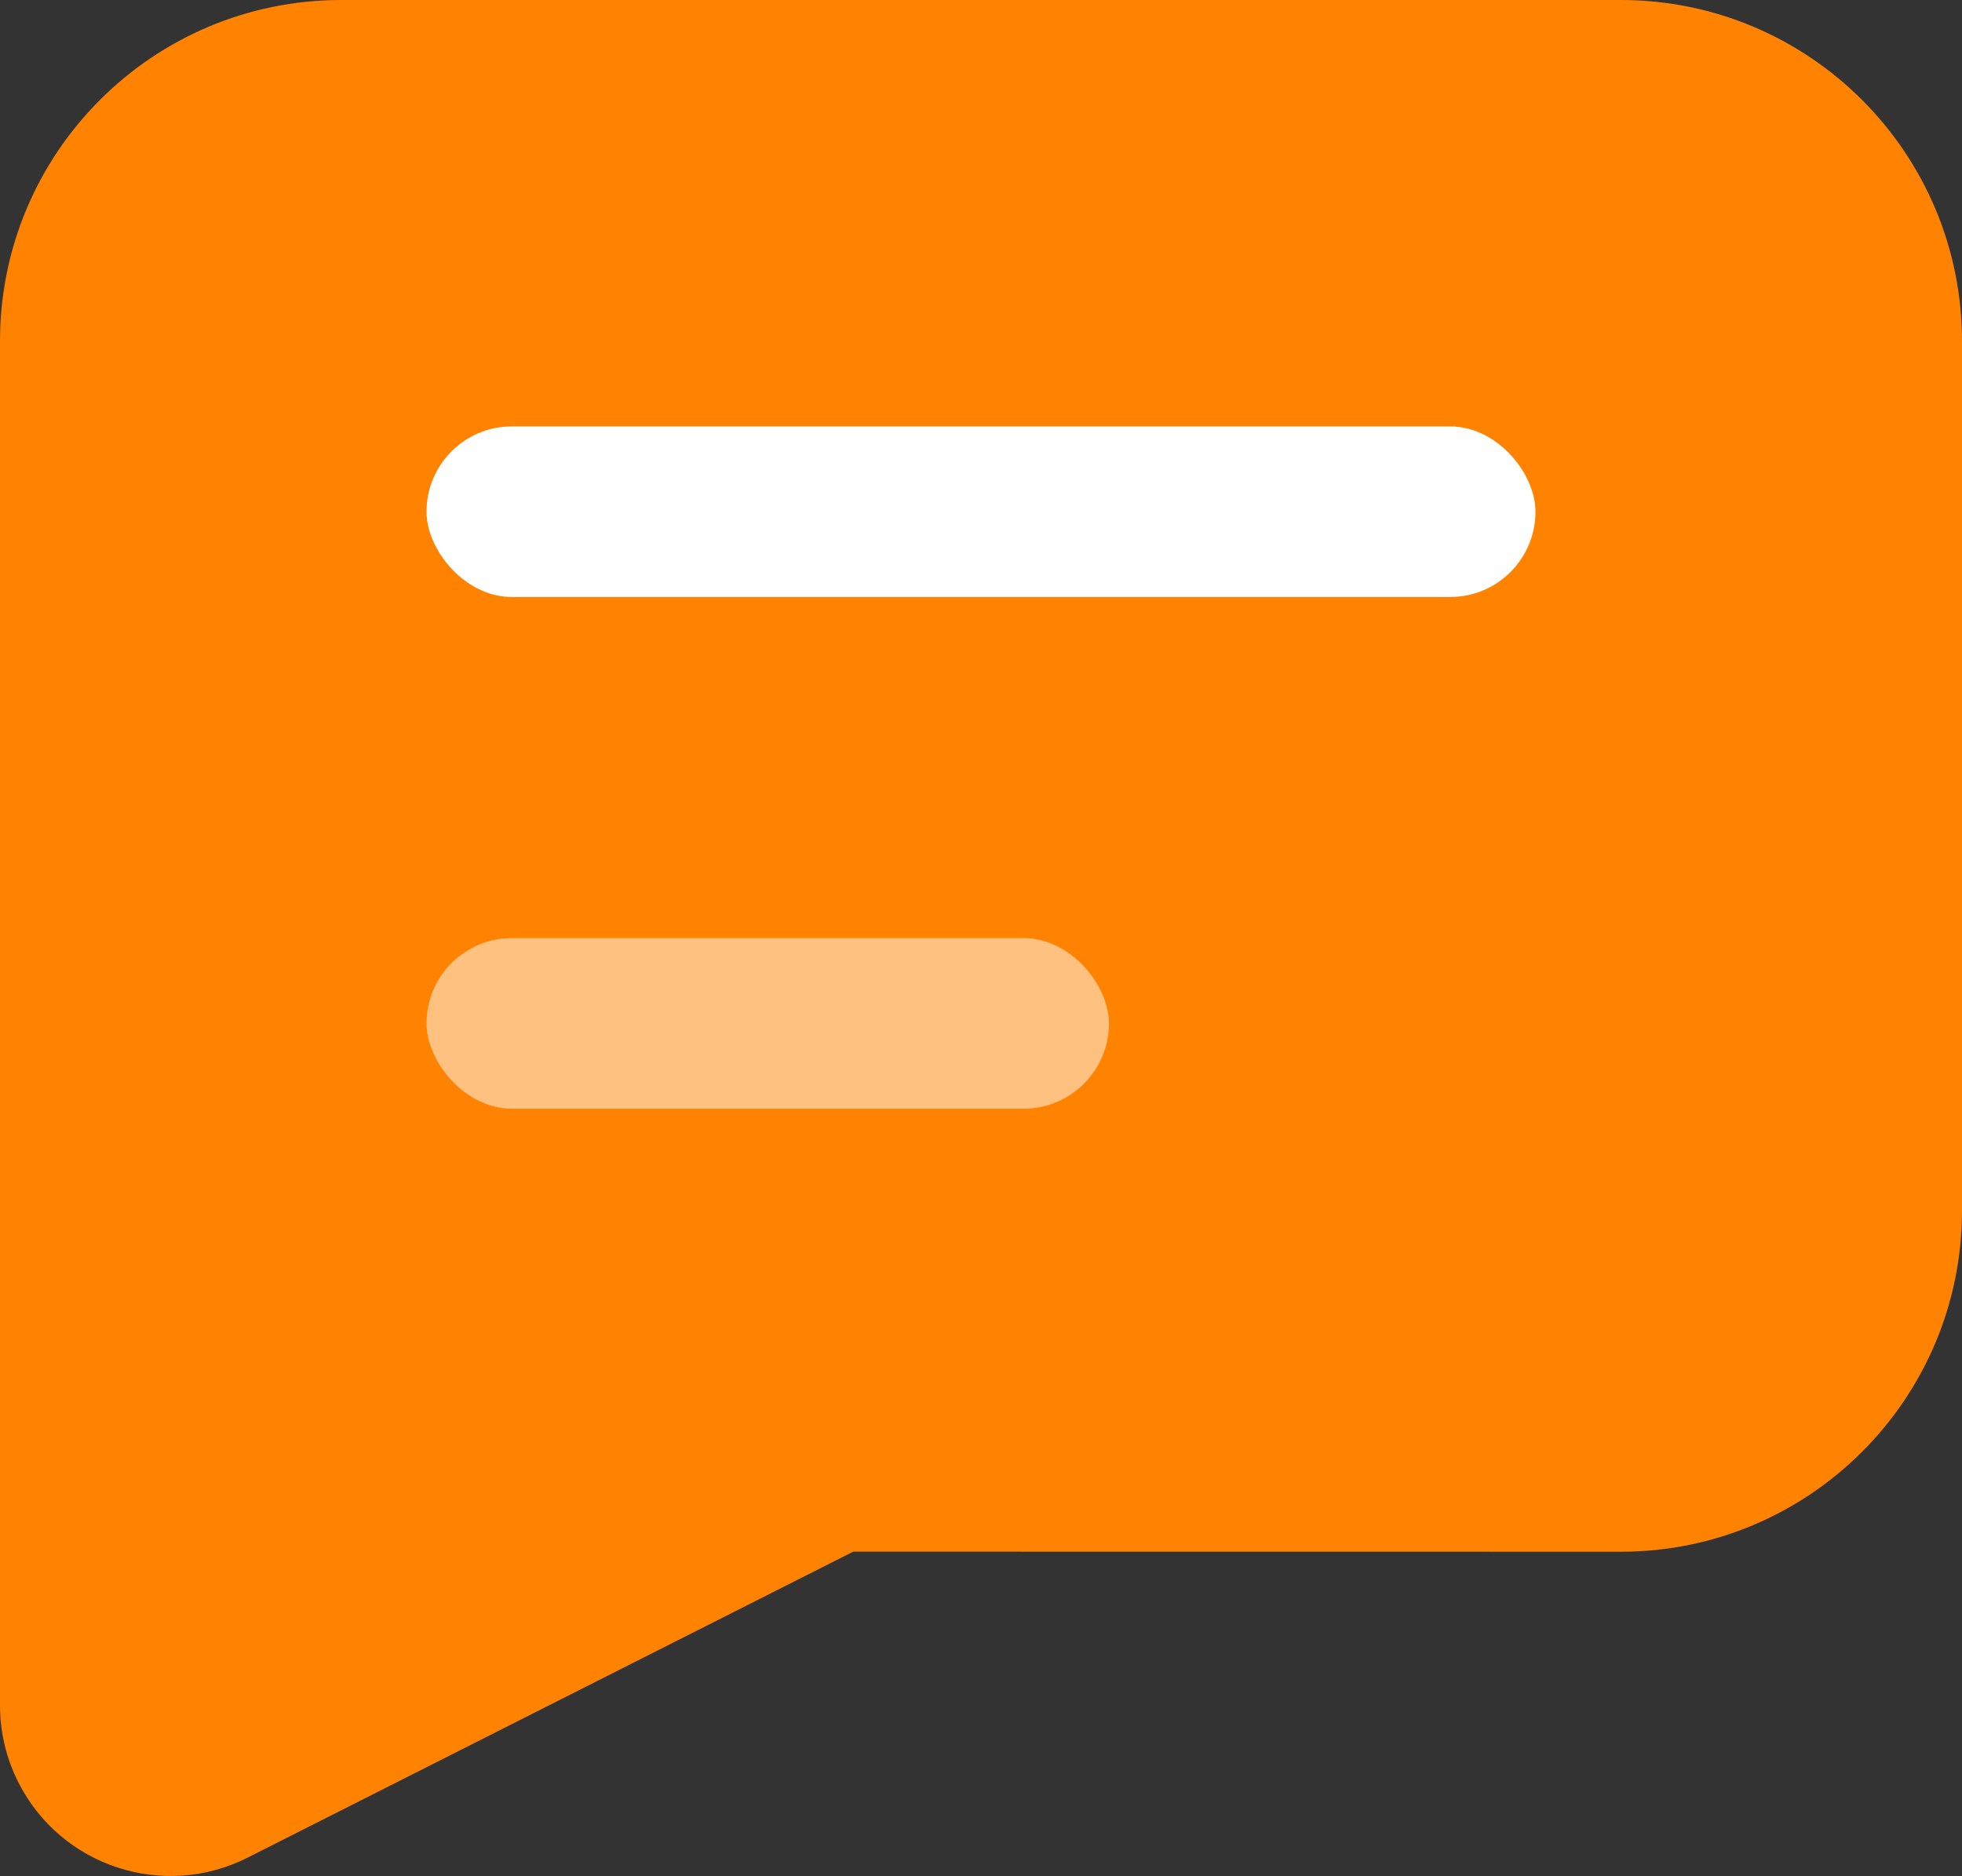 <?xml version="1.0" encoding="UTF-8"?>
<svg width="23px" height="22px" viewBox="0 0 23 22" version="1.1" xmlns="http://www.w3.org/2000/svg" xmlns:xlink="http://www.w3.org/1999/xlink">
    <rect x="0" y="0" width="23" height="22" fill="#333333" stroke="none"/>
    <!-- Generator: Sketch 58 (84663) - https://sketch.com -->
    <title>课后反馈-图标</title>
    <desc>Created with Sketch.</desc>
    <g id="熊小武" stroke="none" stroke-width="1" fill="none" fill-rule="evenodd">
        <g id="我的备份-7" transform="translate(-306, -167)">
            <g id="编组-24" transform="translate(16, 147)">
                <g id="课后反馈" transform="translate(290, 20)">
                    <path d="M19,0 C21.209,1.55629733e-15 23,1.791 23,4 L23,14.195 C23,16.404 21.209,18.195 19,18.195 L10.002,18.194 L2.902,21.782 C1.916,22.28 0.713,21.885 0.215,20.899 C0.074,20.62 1.77635684e-15,20.311 1.77635684e-15,19.997 L3.55271368e-15,11.119 L0,4 C-2.705415e-16,1.791 1.791,4.05812251e-16 4,0 L19,0 Z" id="形状结合" fill="#FF8300"></path>
                    <rect id="矩形" fill="#FFFFFF" x="5" y="5" width="13" height="2" rx="1"></rect>
                    <rect id="矩形备份-3" fill="#FFFFFF" opacity="0.499" x="5" y="11" width="8" height="2" rx="1"></rect>
                </g>
            </g>
        </g>
    </g>
</svg>